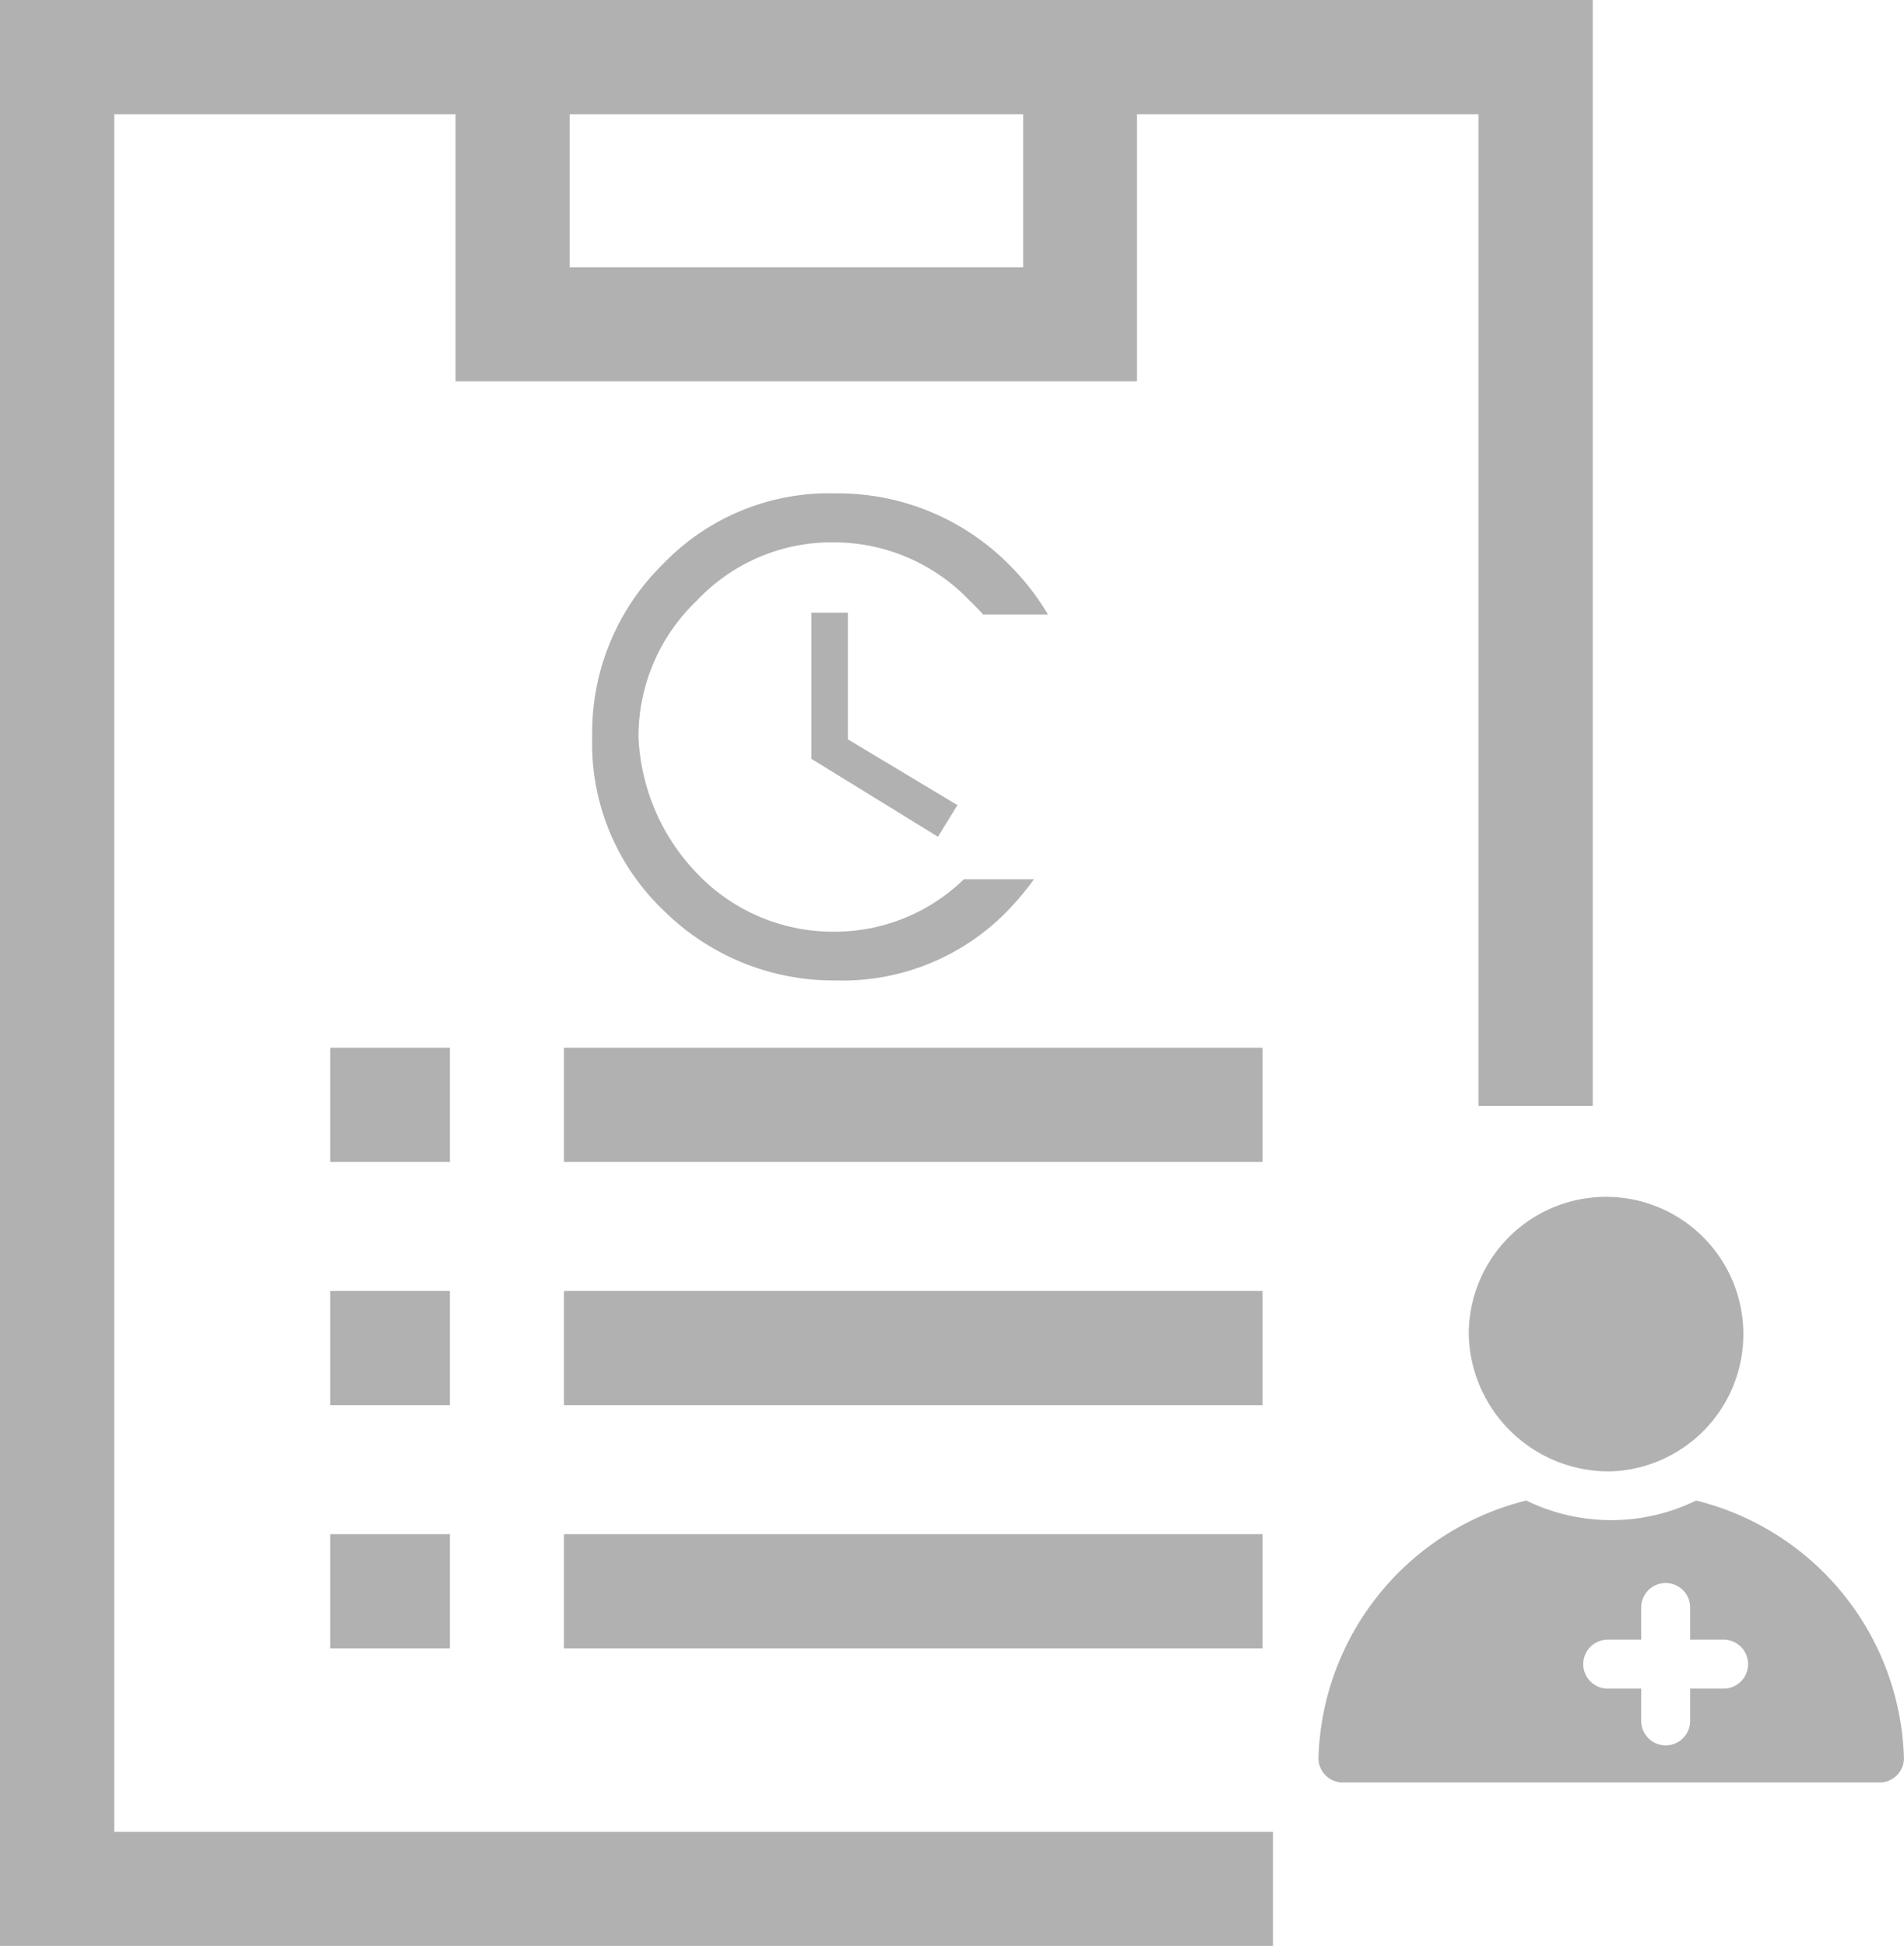 <svg id="Group_6751" data-name="Group 6751" xmlns="http://www.w3.org/2000/svg" width="35" height="35.768" viewBox="0 0 35 35.768">
  <g id="Group_6621" data-name="Group 6621" transform="translate(0 0)">
    <g id="Group_6739" data-name="Group 6739">
      <g id="Group_6738" data-name="Group 6738">
        <path id="Subtraction_5" data-name="Subtraction 5" d="M23.4,35.768H0V0H29.279V20.329h-2.1V2.1H20.9V7.009H8.375V2.1H2.1V33.672H23.4v2.1ZM10.471,2.1V4.913h8.337V2.1ZM23.209,30.3H10.366V28.2H23.209v2.1Zm-14.938,0H6.07V28.2h2.2v2.1Zm14.938-4.471H10.366v-2.1H23.209v2.1Zm-14.938,0H6.07v-2.1h2.2v2.1Zm14.938-4.471H10.366v-2.1H23.209v2.1Zm-14.938,0H6.07v-2.1h2.2v2.1Z" fill="#b1b1b1"/>
        <g id="Group_6737" data-name="Group 6737" transform="translate(24.236 22.001)">
          <g id="nurse_1_" data-name="nurse (1)" transform="translate(0 0)">
            <g id="Group_6736" data-name="Group 6736">
              <g id="Group_6744" data-name="Group 6744">
                <path id="Path_21490" data-name="Path 21490" d="M139.418,16.045a2.524,2.524,0,1,0-2.618-2.524A2.575,2.575,0,0,0,139.418,16.045Z" transform="translate(-134.037 -11)" fill="#b1b1b1"/>
                <path id="Path_21491" data-name="Path 21491" d="M18.448,268.557h-.615v.593a.448.448,0,1,1-.9,0v-.593h-.615a.448.448,0,0,1,0-.9h.615v-.591a.448.448,0,0,1,.9,0v.591h.615a.448.448,0,0,1,0,.9Zm-.505-3.457a3.566,3.566,0,0,1-3.123,0A5.028,5.028,0,0,0,11,269.834a.447.447,0,0,0,.448.448h9.867a.447.447,0,0,0,.448-.448A5.028,5.028,0,0,0,17.943,265.1Z" transform="translate(-11 -259.519)" fill="#b1b1b1"/>
              </g>
            </g>
          </g>
        </g>
      </g>
    </g>
  </g>
  <path id="Subtraction_2" data-name="Subtraction 2" d="M4.476,8.953A4.434,4.434,0,0,1,1.3,7.654,4.232,4.232,0,0,1,0,4.476,4.341,4.341,0,0,1,1.3,1.3,4.232,4.232,0,0,1,4.476,0,4.433,4.433,0,0,1,7.654,1.3a4.636,4.636,0,0,1,.724.926H7.185c-.076-.087-.159-.172-.246-.254A3.449,3.449,0,0,0,4.432.9,3.4,3.4,0,0,0,1.925,1.97,3.45,3.45,0,0,0,.851,4.476,3.846,3.846,0,0,0,1.925,6.983,3.451,3.451,0,0,0,4.432,8.057a3.407,3.407,0,0,0,2.4-.964H8.121a5.382,5.382,0,0,1-.466.56A4.232,4.232,0,0,1,4.476,8.953Zm1.88-2.641h0L4.029,4.879V2.193H4.7V4.521L6.714,5.73l-.358.582Z" transform="translate(10.886 9.069)" fill="#b1b1b1"/>
</svg>

